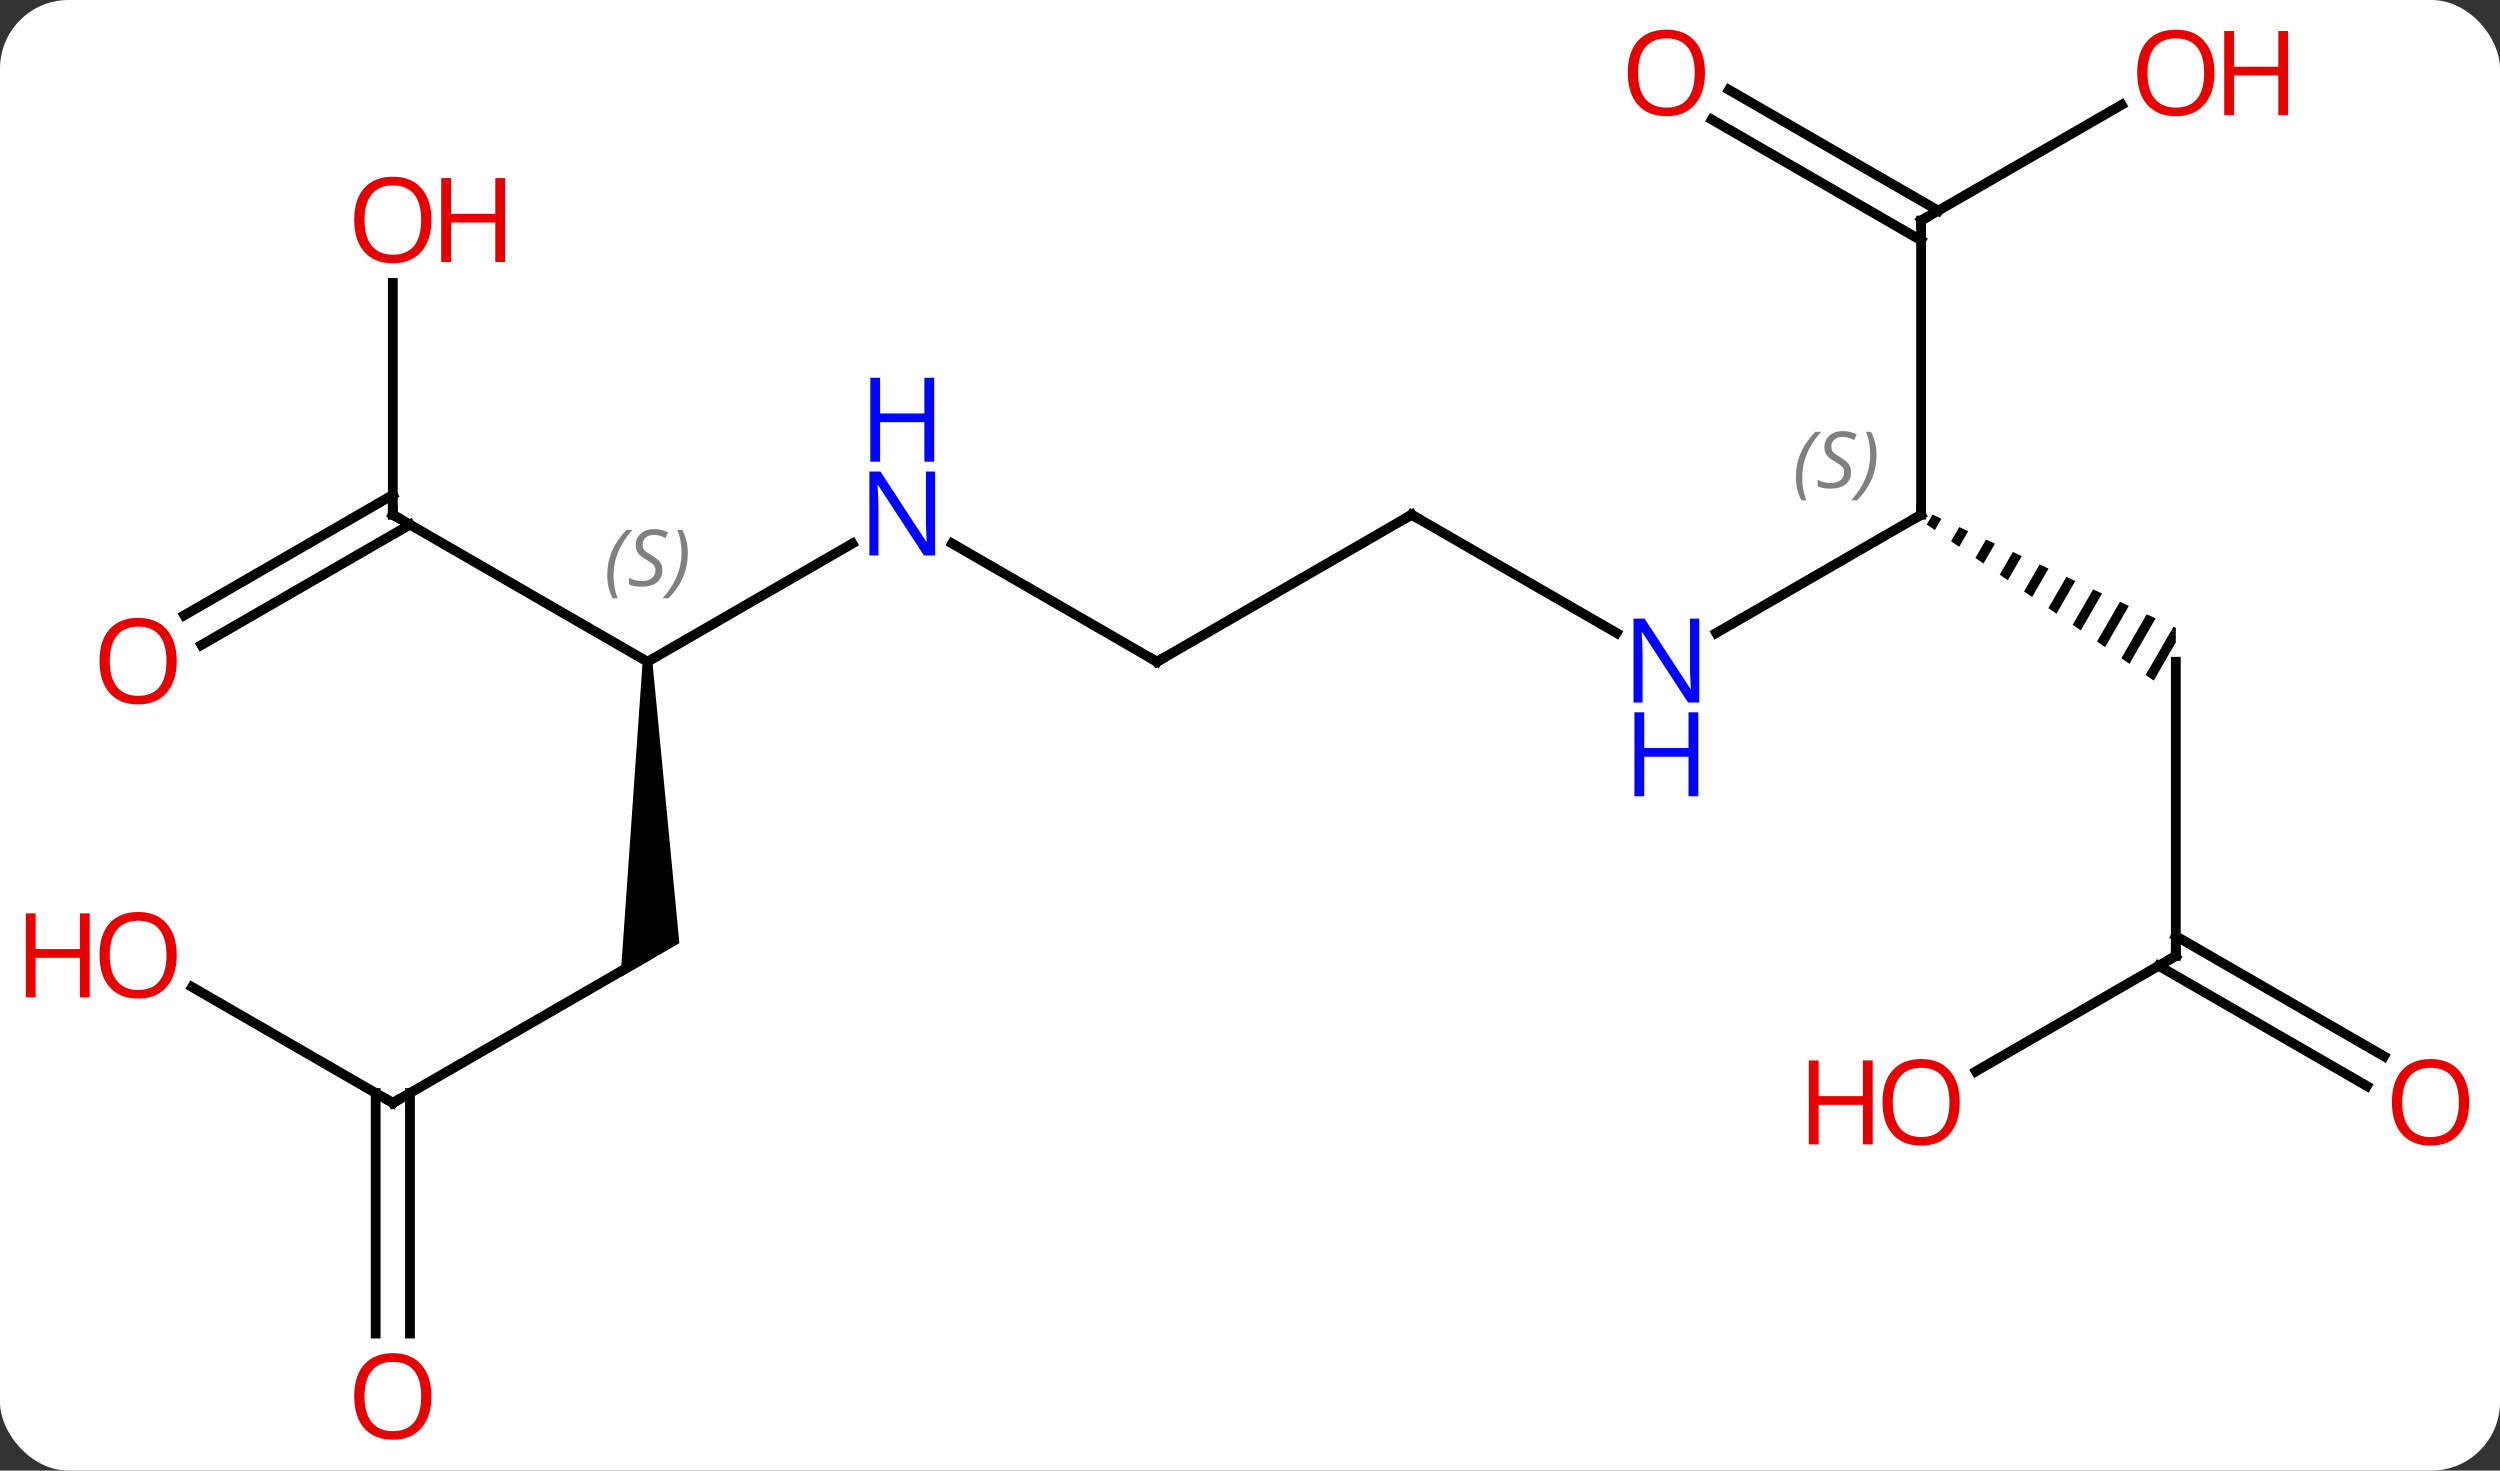 <svg width="255" viewBox="0 0 255 150" style="fill-opacity:1; color-rendering:auto; color-interpolation:auto; text-rendering:auto; stroke:black; stroke-linecap:square; stroke-miterlimit:10; shape-rendering:auto; stroke-opacity:1; fill:black; stroke-dasharray:none; font-weight:normal; stroke-width:1; font-family:'Open Sans'; font-style:normal; stroke-linejoin:miter; font-size:12; stroke-dashoffset:0; image-rendering:auto;" height="150" class="cas-substance-image" xmlns:xlink="http://www.w3.org/1999/xlink" xmlns="http://www.w3.org/2000/svg"><rect x="0" y="0" width="255" height="150" fill="#333333" stroke="none"/><svg class="cas-substance-single-component"><rect y="0" x="0" width="255" stroke="none" ry="7" rx="7" height="150" fill="white" class="cas-substance-group"/><svg y="0" x="0" width="255" viewBox="0 0 255 150" style="fill:black;" height="150" class="cas-substance-single-component-image"><svg><g><g transform="translate(131,75)" style="text-rendering:geometricPrecision; color-rendering:optimizeQuality; color-interpolation:linearRGB; stroke-linecap:butt; image-rendering:optimizeQuality;"><path style="stroke:none;" d="M66.113 -22.51 L65.53 -21.499 L66.357 -20.93 L67.023 -22.086 L66.113 -22.51 ZM68.844 -21.239 L68.011 -19.793 L68.838 -19.225 L69.755 -20.816 L68.844 -21.239 ZM71.576 -19.969 L70.491 -18.088 L71.318 -17.52 L71.318 -17.52 L72.486 -19.545 L71.576 -19.969 ZM74.307 -18.698 L72.972 -16.383 L73.799 -15.814 L75.218 -18.274 L74.307 -18.698 ZM77.039 -17.427 L75.453 -14.677 L76.28 -14.109 L77.949 -17.004 L77.039 -17.427 ZM79.77 -16.157 L77.933 -12.972 L78.76 -12.404 L80.68 -15.733 L79.77 -16.157 ZM82.501 -14.886 L80.414 -11.267 L81.241 -10.698 L83.412 -14.463 L82.501 -14.886 ZM85.233 -13.616 L82.895 -9.561 L83.722 -8.993 L86.143 -13.192 L85.233 -13.616 ZM87.964 -12.345 L85.376 -7.856 L86.203 -7.288 L88.875 -11.921 L88.875 -11.921 L87.964 -12.345 ZM90.696 -11.075 L87.856 -6.151 L87.856 -6.151 L88.683 -5.582 L90.933 -9.484 L90.933 -10.964 L90.696 -11.075 Z"/><line y2="-52.5" y1="-22.5" x2="64.953" x1="64.953" style="fill:none;"/><line y2="-10.435" y1="-22.5" x2="44.054" x1="64.953" style="fill:none;"/><line y2="22.5" y1="-7.5" x2="90.933" x1="90.933" style="fill:none;"/><line y2="-64.311" y1="-52.5" x2="85.41" x1="64.953" style="fill:none;"/><line y2="-65.837" y1="-53.51" x2="45.35" x1="66.703" style="fill:none;"/><line y2="-62.806" y1="-50.479" x2="43.601" x1="64.953" style="fill:none;"/><line y2="-22.5" y1="-10.435" x2="12.99" x1="33.886" style="fill:none;"/><line y2="34.274" y1="22.5" x2="70.54" x1="90.933" style="fill:none;"/><line y2="35.774" y1="23.51" x2="110.424" x1="89.183" style="fill:none;"/><line y2="32.743" y1="20.479" x2="112.174" x1="90.933" style="fill:none;"/><line y2="-7.5" y1="-22.5" x2="-12.99" x1="12.99" style="fill:none;"/><line y2="-19.565" y1="-7.5" x2="-33.886" x1="-12.99" style="fill:none;"/><line y2="-7.5" y1="-19.565" x2="-64.953" x1="-44.054" style="fill:none;"/><path style="stroke:none;" d="M-65.453 -7.5 L-64.453 -7.5 L-61.703 21.201 L-67.703 24.665 Z"/><line y2="-22.5" y1="-7.5" x2="-90.933" x1="-64.953" style="fill:none;"/><line y2="37.5" y1="22.5" x2="-90.933" x1="-64.953" style="fill:none;"/><line y2="-46.148" y1="-22.5" x2="-90.933" x1="-90.933" style="fill:none;"/><line y2="-12.242" y1="-24.521" x2="-112.201" x1="-90.933" style="fill:none;"/><line y2="-9.21" y1="-21.49" x2="-110.451" x1="-89.183" style="fill:none;"/><line y2="25.679" y1="37.5" x2="-111.408" x1="-90.933" style="fill:none;"/><line y2="61.023" y1="36.49" x2="-92.683" x1="-92.683" style="fill:none;"/><line y2="61.023" y1="36.49" x2="-89.183" x1="-89.183" style="fill:none;"/><path style="fill:none; stroke-miterlimit:5;" d="M64.953 -23 L64.953 -22.5 L64.52 -22.25"/></g><g transform="translate(131,75)" style="stroke-linecap:butt; font-size:8.4px; fill:gray; text-rendering:geometricPrecision; image-rendering:optimizeQuality; color-rendering:optimizeQuality; font-family:'Open Sans'; font-style:italic; stroke:gray; color-interpolation:linearRGB; stroke-miterlimit:5;"><path style="stroke:none;" d="M52.184 -26.297 Q52.184 -27.625 52.653 -28.75 Q53.122 -29.875 54.153 -30.953 L54.762 -30.953 Q53.794 -29.89 53.309 -28.719 Q52.825 -27.547 52.825 -26.312 Q52.825 -24.984 53.262 -23.969 L52.747 -23.969 Q52.184 -25 52.184 -26.297 ZM57.807 -26.89 Q57.807 -26.062 57.26 -25.609 Q56.713 -25.156 55.713 -25.156 Q55.307 -25.156 54.994 -25.211 Q54.682 -25.265 54.401 -25.406 L54.401 -26.062 Q55.026 -25.734 55.729 -25.734 Q56.354 -25.734 56.729 -26.031 Q57.104 -26.328 57.104 -26.844 Q57.104 -27.156 56.901 -27.383 Q56.697 -27.609 56.135 -27.937 Q55.541 -28.265 55.315 -28.594 Q55.088 -28.922 55.088 -29.375 Q55.088 -30.109 55.604 -30.57 Q56.119 -31.031 56.963 -31.031 Q57.338 -31.031 57.674 -30.953 Q58.01 -30.875 58.385 -30.703 L58.119 -30.109 Q57.869 -30.265 57.549 -30.352 Q57.229 -30.437 56.963 -30.437 Q56.432 -30.437 56.111 -30.164 Q55.791 -29.89 55.791 -29.422 Q55.791 -29.219 55.861 -29.07 Q55.932 -28.922 56.072 -28.789 Q56.213 -28.656 56.635 -28.406 Q57.197 -28.062 57.401 -27.867 Q57.604 -27.672 57.705 -27.437 Q57.807 -27.203 57.807 -26.89 ZM60.401 -28.609 Q60.401 -27.281 59.925 -26.148 Q59.448 -25.015 58.432 -23.969 L57.823 -23.969 Q59.761 -26.125 59.761 -28.609 Q59.761 -29.937 59.323 -30.953 L59.839 -30.953 Q60.401 -29.89 60.401 -28.609 Z"/><path style="fill:none; stroke:black;" d="M64.953 -52 L64.953 -52.5 L65.386 -52.75"/></g><g transform="translate(131,75)" style="stroke-linecap:butt; fill:rgb(0,5,255); text-rendering:geometricPrecision; color-rendering:optimizeQuality; image-rendering:optimizeQuality; font-family:'Open Sans'; stroke:rgb(0,5,255); color-interpolation:linearRGB; stroke-miterlimit:5;"><path style="stroke:none;" d="M42.322 -3.344 L41.181 -3.344 L36.493 -10.531 L36.447 -10.531 Q36.54 -9.266 36.54 -8.219 L36.54 -3.344 L35.618 -3.344 L35.618 -11.906 L36.743 -11.906 L41.415 -4.75 L41.462 -4.75 Q41.462 -4.906 41.415 -5.766 Q41.368 -6.625 41.384 -7 L41.384 -11.906 L42.322 -11.906 L42.322 -3.344 Z"/><path style="stroke:none;" d="M42.228 6.219 L41.228 6.219 L41.228 2.188 L36.712 2.188 L36.712 6.219 L35.712 6.219 L35.712 -2.344 L36.712 -2.344 L36.712 1.297 L41.228 1.297 L41.228 -2.344 L42.228 -2.344 L42.228 6.219 Z"/><path style="fill:none; stroke:black;" d="M90.933 22 L90.933 22.5 L90.5 22.75"/><path style="fill:rgb(230,0,0); stroke:none;" d="M94.871 -67.57 Q94.871 -65.508 93.831 -64.328 Q92.792 -63.148 90.949 -63.148 Q89.058 -63.148 88.027 -64.312 Q86.996 -65.477 86.996 -67.586 Q86.996 -69.68 88.027 -70.828 Q89.058 -71.977 90.949 -71.977 Q92.808 -71.977 93.839 -70.805 Q94.871 -69.633 94.871 -67.57 ZM88.042 -67.57 Q88.042 -65.836 88.785 -64.93 Q89.527 -64.023 90.949 -64.023 Q92.371 -64.023 93.097 -64.922 Q93.824 -65.82 93.824 -67.57 Q93.824 -69.305 93.097 -70.195 Q92.371 -71.086 90.949 -71.086 Q89.527 -71.086 88.785 -70.188 Q88.042 -69.289 88.042 -67.57 Z"/><path style="fill:rgb(230,0,0); stroke:none;" d="M102.386 -63.273 L101.386 -63.273 L101.386 -67.305 L96.871 -67.305 L96.871 -63.273 L95.871 -63.273 L95.871 -71.836 L96.871 -71.836 L96.871 -68.195 L101.386 -68.195 L101.386 -71.836 L102.386 -71.836 L102.386 -63.273 Z"/><path style="fill:rgb(230,0,0); stroke:none;" d="M42.907 -67.57 Q42.907 -65.508 41.868 -64.328 Q40.829 -63.148 38.986 -63.148 Q37.095 -63.148 36.064 -64.312 Q35.032 -65.477 35.032 -67.586 Q35.032 -69.68 36.064 -70.828 Q37.095 -71.977 38.986 -71.977 Q40.845 -71.977 41.876 -70.805 Q42.907 -69.633 42.907 -67.57 ZM36.079 -67.57 Q36.079 -65.836 36.822 -64.93 Q37.564 -64.023 38.986 -64.023 Q40.407 -64.023 41.134 -64.922 Q41.861 -65.82 41.861 -67.57 Q41.861 -69.305 41.134 -70.195 Q40.407 -71.086 38.986 -71.086 Q37.564 -71.086 36.822 -70.188 Q36.079 -69.289 36.079 -67.57 Z"/><path style="fill:none; stroke:black;" d="M13.423 -22.25 L12.99 -22.5 L12.557 -22.25"/><path style="fill:rgb(230,0,0); stroke:none;" d="M68.891 37.43 Q68.891 39.492 67.851 40.672 Q66.812 41.852 64.969 41.852 Q63.078 41.852 62.047 40.688 Q61.016 39.523 61.016 37.414 Q61.016 35.32 62.047 34.172 Q63.078 33.023 64.969 33.023 Q66.828 33.023 67.859 34.195 Q68.891 35.367 68.891 37.43 ZM62.062 37.43 Q62.062 39.164 62.805 40.07 Q63.547 40.977 64.969 40.977 Q66.391 40.977 67.117 40.078 Q67.844 39.18 67.844 37.43 Q67.844 35.695 67.117 34.805 Q66.391 33.914 64.969 33.914 Q63.547 33.914 62.805 34.812 Q62.062 35.711 62.062 37.43 Z"/><path style="fill:rgb(230,0,0); stroke:none;" d="M60.016 41.727 L59.016 41.727 L59.016 37.695 L54.5 37.695 L54.5 41.727 L53.5 41.727 L53.5 33.164 L54.5 33.164 L54.5 36.805 L59.016 36.805 L59.016 33.164 L60.016 33.164 L60.016 41.727 Z"/><path style="fill:rgb(230,0,0); stroke:none;" d="M120.85 37.43 Q120.85 39.492 119.811 40.672 Q118.772 41.852 116.929 41.852 Q115.038 41.852 114.007 40.688 Q112.975 39.523 112.975 37.414 Q112.975 35.32 114.007 34.172 Q115.038 33.023 116.929 33.023 Q118.788 33.023 119.819 34.195 Q120.85 35.367 120.85 37.43 ZM114.022 37.43 Q114.022 39.164 114.765 40.07 Q115.507 40.977 116.929 40.977 Q118.35 40.977 119.077 40.078 Q119.804 39.18 119.804 37.43 Q119.804 35.695 119.077 34.805 Q118.35 33.914 116.929 33.914 Q115.507 33.914 114.765 34.812 Q114.022 35.711 114.022 37.43 Z"/><path style="fill:none; stroke:black;" d="M-12.557 -7.75 L-12.99 -7.5 L-13.423 -7.75"/><path style="stroke:none;" d="M-35.618 -18.344 L-36.759 -18.344 L-41.447 -25.531 L-41.493 -25.531 Q-41.4 -24.266 -41.4 -23.219 L-41.4 -18.344 L-42.322 -18.344 L-42.322 -26.906 L-41.197 -26.906 L-36.525 -19.75 L-36.478 -19.75 Q-36.478 -19.906 -36.525 -20.766 Q-36.572 -21.625 -36.556 -22 L-36.556 -26.906 L-35.618 -26.906 L-35.618 -18.344 Z"/><path style="stroke:none;" d="M-35.712 -27.906 L-36.712 -27.906 L-36.712 -31.938 L-41.228 -31.938 L-41.228 -27.906 L-42.228 -27.906 L-42.228 -36.469 L-41.228 -36.469 L-41.228 -32.828 L-36.712 -32.828 L-36.712 -36.469 L-35.712 -36.469 L-35.712 -27.906 Z"/></g><g transform="translate(131,75)" style="stroke-linecap:butt; font-size:8.4px; fill:gray; text-rendering:geometricPrecision; image-rendering:optimizeQuality; color-rendering:optimizeQuality; font-family:'Open Sans'; font-style:italic; stroke:gray; color-interpolation:linearRGB; stroke-miterlimit:5;"><path style="stroke:none;" d="M-69.061 -16.297 Q-69.061 -17.625 -68.593 -18.75 Q-68.124 -19.875 -67.093 -20.953 L-66.483 -20.953 Q-67.452 -19.891 -67.936 -18.719 Q-68.421 -17.547 -68.421 -16.312 Q-68.421 -14.984 -67.983 -13.969 L-68.499 -13.969 Q-69.061 -15 -69.061 -16.297 ZM-63.439 -16.891 Q-63.439 -16.062 -63.986 -15.609 Q-64.532 -15.156 -65.532 -15.156 Q-65.939 -15.156 -66.251 -15.211 Q-66.564 -15.266 -66.845 -15.406 L-66.845 -16.062 Q-66.22 -15.734 -65.517 -15.734 Q-64.892 -15.734 -64.517 -16.031 Q-64.142 -16.328 -64.142 -16.844 Q-64.142 -17.156 -64.345 -17.383 Q-64.548 -17.609 -65.111 -17.938 Q-65.704 -18.266 -65.931 -18.594 Q-66.157 -18.922 -66.157 -19.375 Q-66.157 -20.109 -65.642 -20.57 Q-65.126 -21.031 -64.282 -21.031 Q-63.907 -21.031 -63.572 -20.953 Q-63.236 -20.875 -62.861 -20.703 L-63.126 -20.109 Q-63.376 -20.266 -63.697 -20.352 Q-64.017 -20.438 -64.282 -20.438 Q-64.814 -20.438 -65.134 -20.164 Q-65.454 -19.891 -65.454 -19.422 Q-65.454 -19.219 -65.384 -19.07 Q-65.314 -18.922 -65.173 -18.789 Q-65.032 -18.656 -64.611 -18.406 Q-64.048 -18.062 -63.845 -17.867 Q-63.642 -17.672 -63.54 -17.438 Q-63.439 -17.203 -63.439 -16.891 ZM-60.844 -18.609 Q-60.844 -17.281 -61.321 -16.148 Q-61.797 -15.016 -62.813 -13.969 L-63.422 -13.969 Q-61.485 -16.125 -61.485 -18.609 Q-61.485 -19.938 -61.922 -20.953 L-61.407 -20.953 Q-60.844 -19.891 -60.844 -18.609 Z"/><path style="fill:none; stroke:black;" d="M-90.5 -22.25 L-90.933 -22.5 L-90.933 -23"/><path style="fill:none; stroke:black;" d="M-90.5 37.25 L-90.933 37.5 L-91.366 37.25"/></g><g transform="translate(131,75)" style="stroke-linecap:butt; fill:rgb(230,0,0); text-rendering:geometricPrecision; color-rendering:optimizeQuality; image-rendering:optimizeQuality; font-family:'Open Sans'; stroke:rgb(230,0,0); color-interpolation:linearRGB; stroke-miterlimit:5;"><path style="stroke:none;" d="M-86.996 -52.57 Q-86.996 -50.508 -88.035 -49.328 Q-89.074 -48.148 -90.917 -48.148 Q-92.808 -48.148 -93.839 -49.312 Q-94.871 -50.477 -94.871 -52.586 Q-94.871 -54.68 -93.839 -55.828 Q-92.808 -56.977 -90.917 -56.977 Q-89.058 -56.977 -88.027 -55.805 Q-86.996 -54.633 -86.996 -52.57 ZM-93.824 -52.57 Q-93.824 -50.836 -93.081 -49.93 Q-92.339 -49.023 -90.917 -49.023 Q-89.496 -49.023 -88.769 -49.922 Q-88.042 -50.82 -88.042 -52.57 Q-88.042 -54.305 -88.769 -55.195 Q-89.496 -56.086 -90.917 -56.086 Q-92.339 -56.086 -93.081 -55.188 Q-93.824 -54.289 -93.824 -52.57 Z"/><path style="stroke:none;" d="M-79.48 -48.273 L-80.48 -48.273 L-80.48 -52.305 L-84.996 -52.305 L-84.996 -48.273 L-85.996 -48.273 L-85.996 -56.836 L-84.996 -56.836 L-84.996 -53.195 L-80.48 -53.195 L-80.48 -56.836 L-79.48 -56.836 L-79.48 -48.273 Z"/><path style="stroke:none;" d="M-112.975 -7.57 Q-112.975 -5.508 -114.015 -4.328 Q-115.054 -3.148 -116.897 -3.148 Q-118.788 -3.148 -119.819 -4.312 Q-120.85 -5.477 -120.85 -7.586 Q-120.85 -9.68 -119.819 -10.828 Q-118.788 -11.977 -116.897 -11.977 Q-115.038 -11.977 -114.007 -10.805 Q-112.975 -9.633 -112.975 -7.57 ZM-119.804 -7.57 Q-119.804 -5.836 -119.061 -4.93 Q-118.319 -4.023 -116.897 -4.023 Q-115.475 -4.023 -114.749 -4.922 Q-114.022 -5.82 -114.022 -7.57 Q-114.022 -9.305 -114.749 -10.195 Q-115.475 -11.086 -116.897 -11.086 Q-118.319 -11.086 -119.061 -10.188 Q-119.804 -9.289 -119.804 -7.57 Z"/><path style="stroke:none;" d="M-112.975 22.43 Q-112.975 24.492 -114.015 25.672 Q-115.054 26.852 -116.897 26.852 Q-118.788 26.852 -119.819 25.688 Q-120.85 24.523 -120.85 22.414 Q-120.85 20.32 -119.819 19.172 Q-118.788 18.023 -116.897 18.023 Q-115.038 18.023 -114.007 19.195 Q-112.975 20.367 -112.975 22.43 ZM-119.804 22.43 Q-119.804 24.164 -119.061 25.07 Q-118.319 25.977 -116.897 25.977 Q-115.475 25.977 -114.749 25.078 Q-114.022 24.18 -114.022 22.43 Q-114.022 20.695 -114.749 19.805 Q-115.475 18.914 -116.897 18.914 Q-118.319 18.914 -119.061 19.812 Q-119.804 20.711 -119.804 22.43 Z"/><path style="stroke:none;" d="M-121.85 26.727 L-122.85 26.727 L-122.85 22.695 L-127.366 22.695 L-127.366 26.727 L-128.366 26.727 L-128.366 18.164 L-127.366 18.164 L-127.366 21.805 L-122.85 21.805 L-122.85 18.164 L-121.85 18.164 L-121.85 26.727 Z"/><path style="stroke:none;" d="M-86.996 67.43 Q-86.996 69.492 -88.035 70.672 Q-89.074 71.852 -90.917 71.852 Q-92.808 71.852 -93.839 70.688 Q-94.871 69.523 -94.871 67.414 Q-94.871 65.32 -93.839 64.172 Q-92.808 63.023 -90.917 63.023 Q-89.058 63.023 -88.027 64.195 Q-86.996 65.367 -86.996 67.43 ZM-93.824 67.43 Q-93.824 69.164 -93.081 70.07 Q-92.339 70.977 -90.917 70.977 Q-89.496 70.977 -88.769 70.078 Q-88.042 69.18 -88.042 67.43 Q-88.042 65.695 -88.769 64.805 Q-89.496 63.914 -90.917 63.914 Q-92.339 63.914 -93.081 64.812 Q-93.824 65.711 -93.824 67.43 Z"/></g></g></svg></svg></svg></svg>